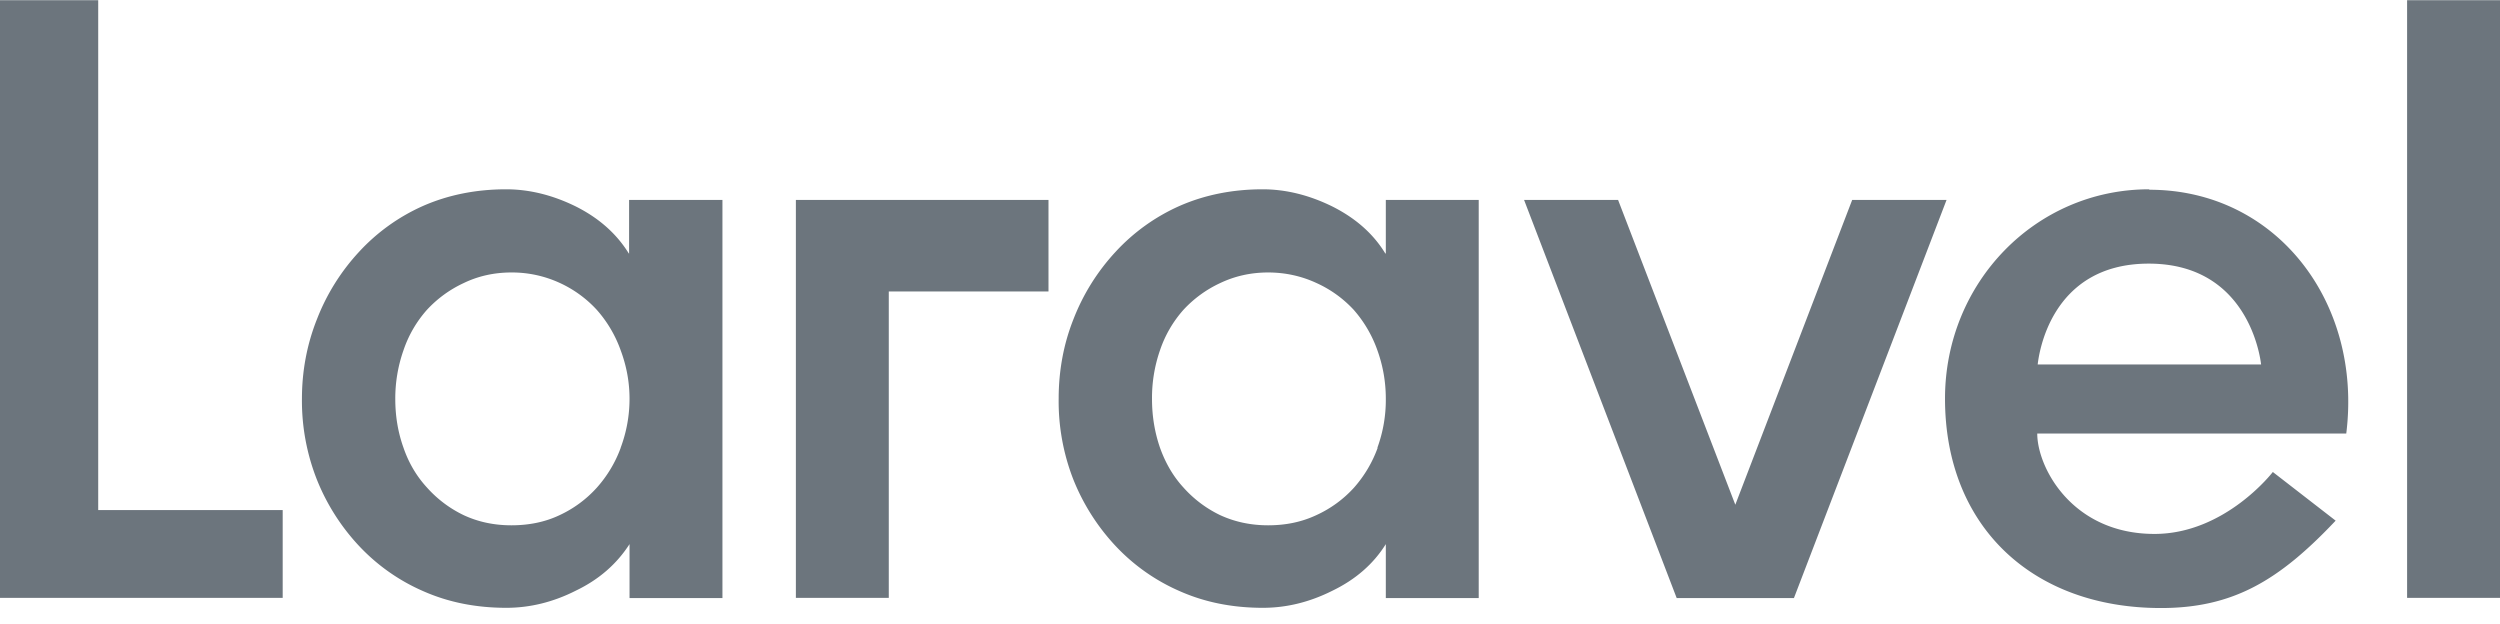 <svg xmlns="http://www.w3.org/2000/svg" width="2500" height="624" viewBox="0 0 113.02 28.194"><path fill="#6c757d" d="M4.44 0v23.05h8.34v3.97H0V0h4.44zm24 11.46V9.03h4.22v18h-4.2v-2.44c-.58.9-1.38 1.6-2.42 2.1-1.04.53-2.1.78-3.15.78-1.37 0-2.62-.25-3.75-.75a8.76 8.76 0 0 1-2.92-2.06 9.6 9.6 0 0 1-1.9-3 9.72 9.72 0 0 1-.67-3.64c0-1.26.23-2.47.68-3.6a9.56 9.56 0 0 1 1.9-3.04 8.77 8.77 0 0 1 2.9-2.08c1.14-.5 2.4-.75 3.75-.75 1.05 0 2.1.26 3.14.77 1.04.52 1.84 1.22 2.4 2.12zm-.38 8.77a6.3 6.3 0 0 0 .4-2.2c0-.78-.14-1.5-.4-2.2A5.58 5.58 0 0 0 26.98 14a5.23 5.23 0 0 0-1.68-1.22 5.16 5.16 0 0 0-2.18-.47c-.8 0-1.52.17-2.16.48A5.3 5.3 0 0 0 19.3 14a5.3 5.3 0 0 0-1.06 1.83 6.56 6.56 0 0 0-.37 2.2c0 .77.12 1.5.37 2.2.24.7.6 1.3 1.06 1.8a5.28 5.28 0 0 0 1.66 1.25c.64.3 1.36.46 2.16.46s1.53-.15 2.18-.46a5.22 5.22 0 0 0 1.68-1.24 5.58 5.58 0 0 0 1.08-1.8zm7.92 6.8v-18H47.4v4.14h-7.22v13.85h-4.2zm26.67-15.57V9.03h4.2v18h-4.2v-2.44c-.56.9-1.37 1.6-2.4 2.1-1.05.53-2.1.78-3.16.78-1.37 0-2.62-.25-3.75-.75a8.76 8.76 0 0 1-2.92-2.06 9.6 9.6 0 0 1-1.9-3 9.72 9.72 0 0 1-.66-3.64c0-1.26.22-2.47.67-3.6a9.56 9.56 0 0 1 1.9-3.04 8.77 8.77 0 0 1 2.9-2.08c1.14-.5 2.4-.75 3.75-.75 1.05 0 2.1.26 3.14.77 1.04.52 1.85 1.22 2.4 2.12zm-.38 8.77a6.3 6.3 0 0 0 .38-2.2c0-.78-.13-1.5-.38-2.2A5.58 5.58 0 0 0 61.2 14a5.23 5.23 0 0 0-1.7-1.22c-.65-.3-1.38-.47-2.17-.47-.8 0-1.52.17-2.17.48A5.3 5.3 0 0 0 53.5 14a5.3 5.3 0 0 0-1.06 1.83 6.56 6.56 0 0 0-.36 2.2c0 .77.12 1.5.36 2.2.25.7.6 1.3 1.06 1.8a5.28 5.28 0 0 0 1.66 1.25c.65.3 1.37.46 2.17.46.8 0 1.52-.15 2.18-.46a5.22 5.22 0 0 0 1.7-1.24 5.58 5.58 0 0 0 1.07-1.8zm21.46-11.2H88l-6.9 18h-5.3l-6.9-18h4.25l5.3 13.78 5.28-13.77zm13.44-.46c5.73 0 9.64 5.08 8.9 11.02H92.1c0 1.54 1.58 4.54 5.3 4.54 3.2 0 5.35-2.8 5.35-2.8l2.84 2.2c-2.55 2.7-4.63 3.95-7.9 3.95-5.82 0-9.76-3.7-9.76-9.47 0-5.23 4.08-9.46 9.23-9.46zm-5.05 7.9h10.1c-.04-.35-.6-4.56-5.08-4.56-4.5 0-4.98 4.22-5.02 4.56zM108.82 27V0h4.2v27.02h-4.2z"/></svg>